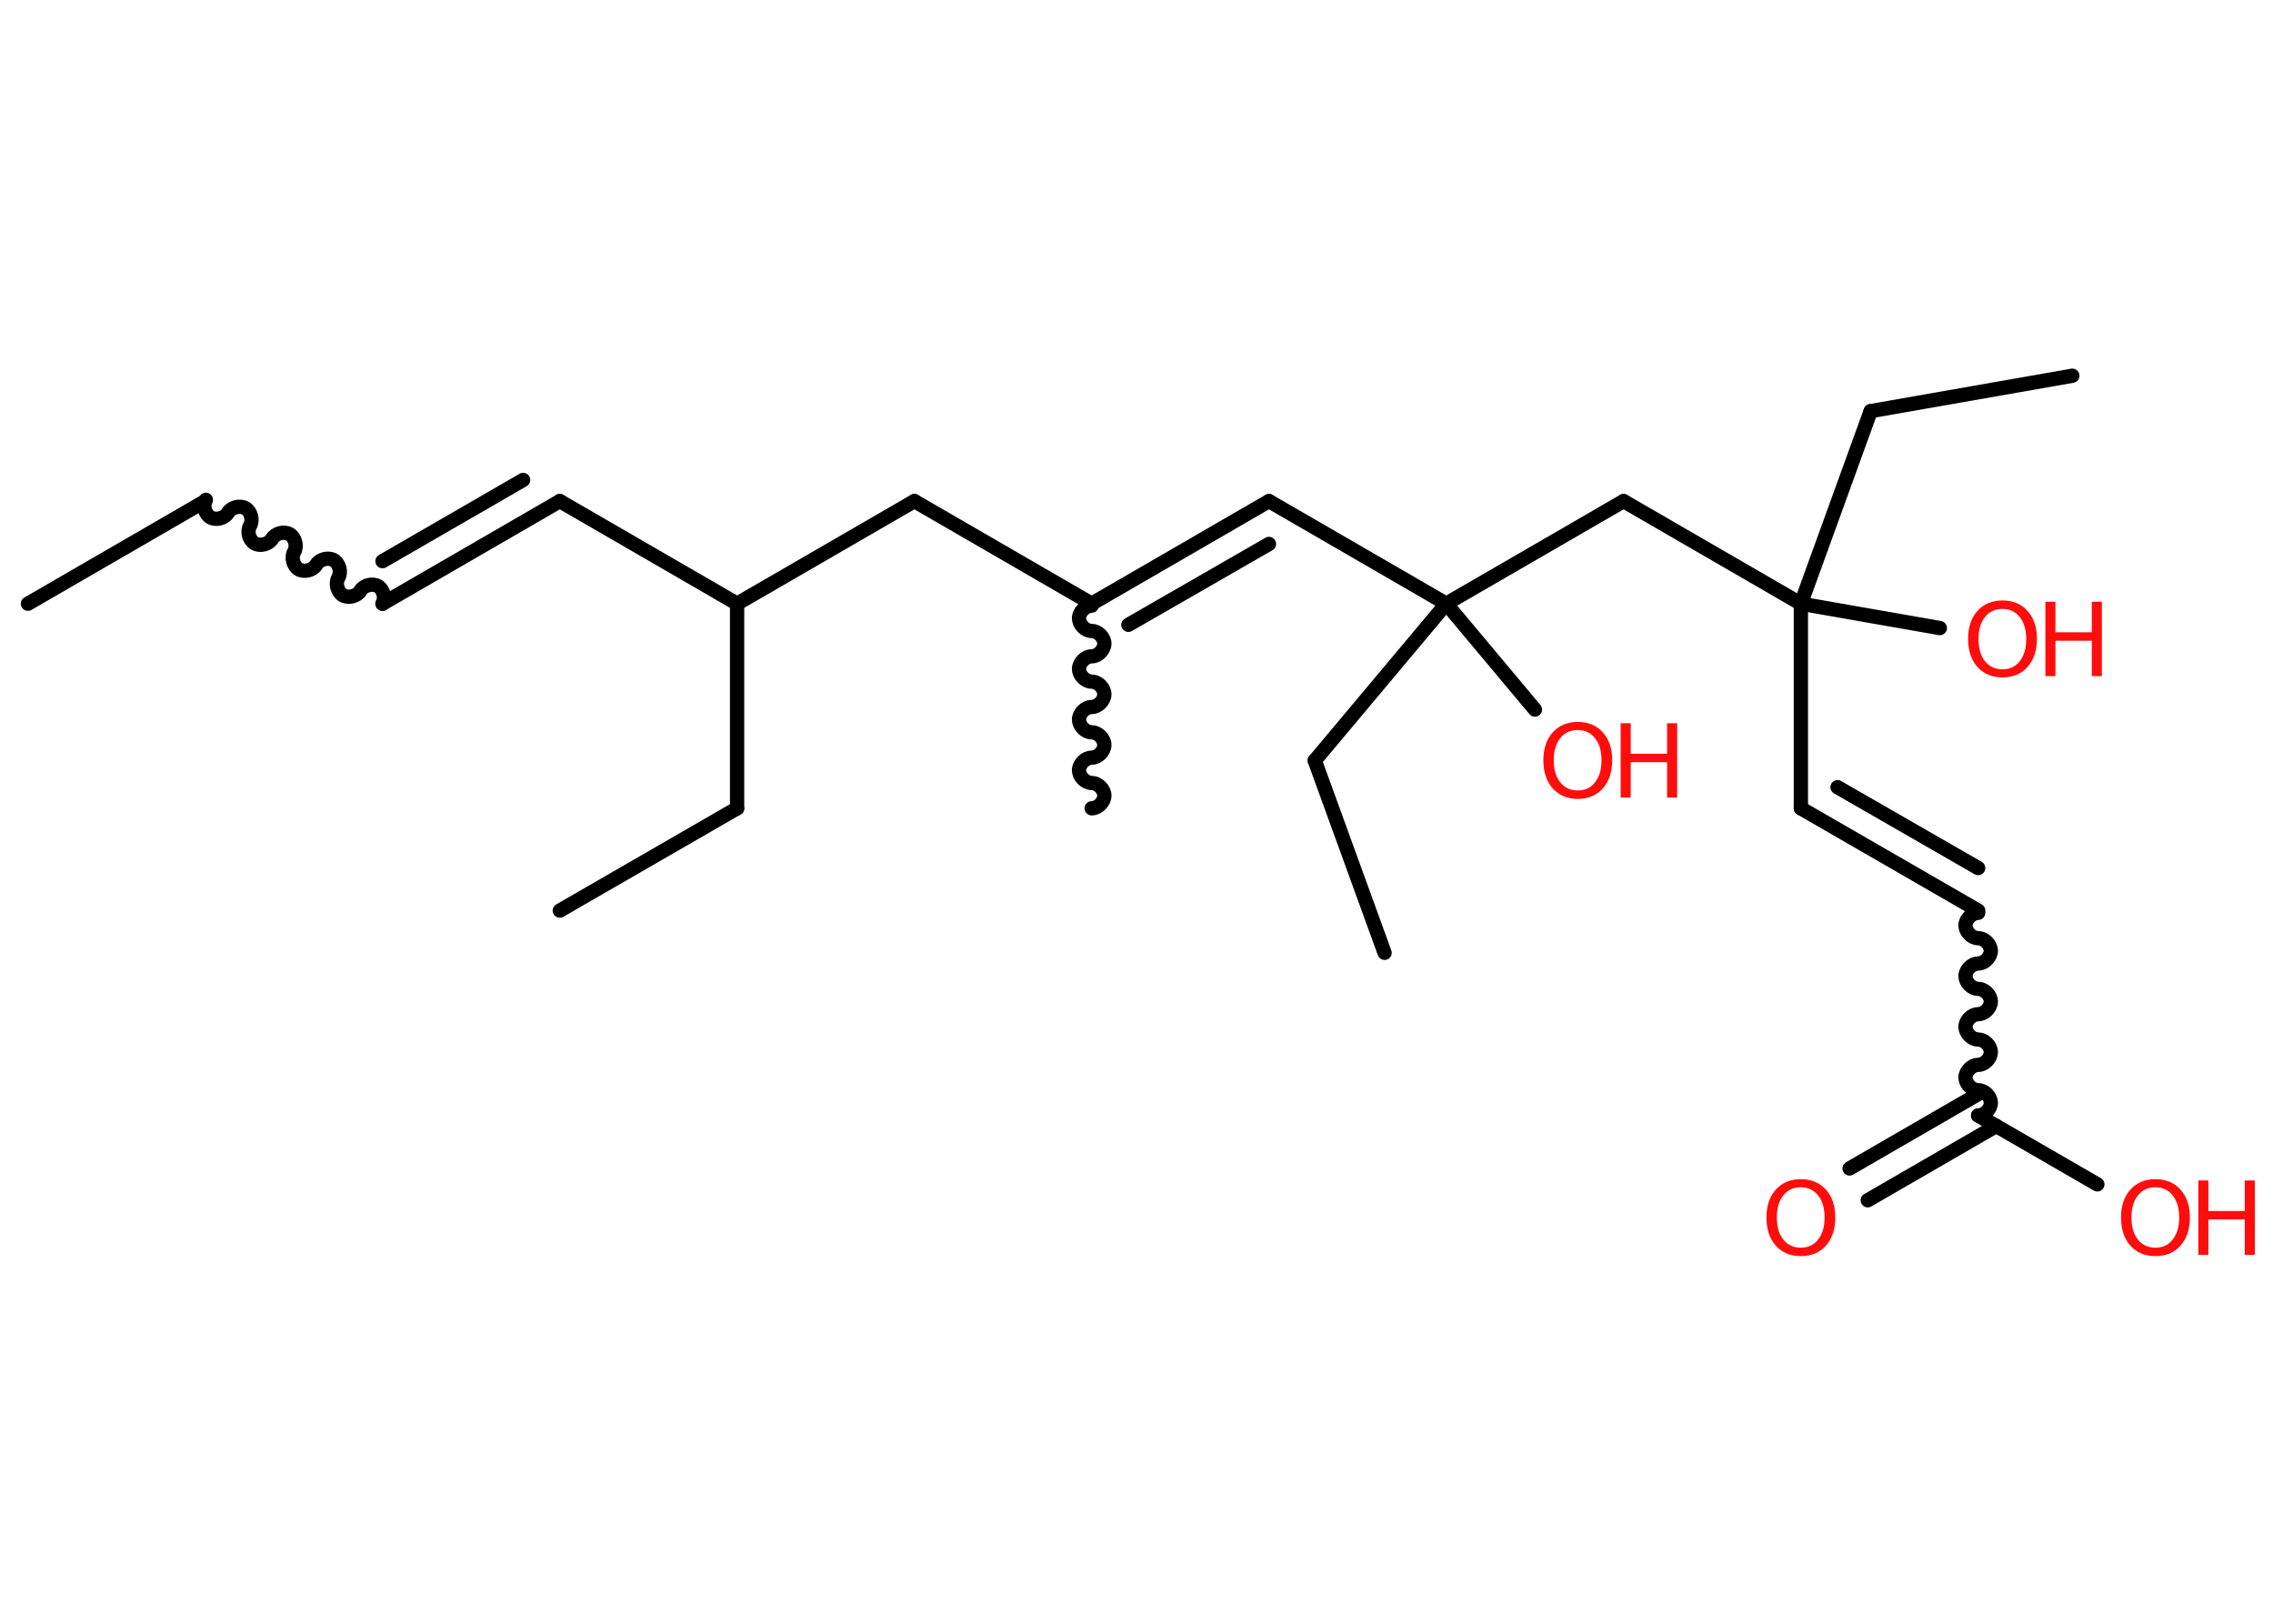 <?xml version='1.0' encoding='UTF-8'?>
<!DOCTYPE svg PUBLIC "-//W3C//DTD SVG 1.1//EN" "http://www.w3.org/Graphics/SVG/1.1/DTD/svg11.dtd">
<svg version='1.2' xmlns='http://www.w3.org/2000/svg' xmlns:xlink='http://www.w3.org/1999/xlink' width='70.0mm' height='50.0mm' viewBox='0 0 70.0 50.0'>
  <desc>Generated by the Chemistry Development Kit (http://github.com/cdk)</desc>
  <g stroke-linecap='round' stroke-linejoin='round' stroke='#000000' stroke-width='.44' fill='#FF0D0D'>
    <rect x='.0' y='.0' width='70.0' height='50.0' fill='#FFFFFF' stroke='none'/>
    <g id='mol1' class='mol'>
      <line id='mol1bnd1' class='bond' x1='.86' y1='18.59' x2='6.32' y2='15.43'/>
      <path id='mol1bnd2' class='bond' d='M11.78 18.59c.1 -.17 .03 -.44 -.14 -.54c-.17 -.1 -.44 -.03 -.54 .14c-.1 .17 -.37 .24 -.54 .14c-.17 -.1 -.24 -.37 -.14 -.54c.1 -.17 .03 -.44 -.14 -.54c-.17 -.1 -.44 -.03 -.54 .14c-.1 .17 -.37 .24 -.54 .14c-.17 -.1 -.24 -.37 -.14 -.54c.1 -.17 .03 -.44 -.14 -.54c-.17 -.1 -.44 -.03 -.54 .14c-.1 .17 -.37 .24 -.54 .14c-.17 -.1 -.24 -.37 -.14 -.54c.1 -.17 .03 -.44 -.14 -.54c-.17 -.1 -.44 -.03 -.54 .14c-.1 .17 -.37 .24 -.54 .14c-.17 -.1 -.24 -.37 -.14 -.54' fill='none' stroke='#000000' stroke-width='.44'/>
      <g id='mol1bnd3' class='bond'>
        <line x1='11.78' y1='18.59' x2='17.24' y2='15.43'/>
        <line x1='11.78' y1='17.28' x2='16.11' y2='14.78'/>
      </g>
      <line id='mol1bnd4' class='bond' x1='17.24' y1='15.43' x2='22.7' y2='18.59'/>
      <line id='mol1bnd5' class='bond' x1='22.7' y1='18.59' x2='22.7' y2='24.89'/>
      <line id='mol1bnd6' class='bond' x1='22.7' y1='24.89' x2='17.24' y2='28.04'/>
      <line id='mol1bnd7' class='bond' x1='22.7' y1='18.59' x2='28.16' y2='15.43'/>
      <line id='mol1bnd8' class='bond' x1='28.16' y1='15.43' x2='33.62' y2='18.59'/>
      <path id='mol1bnd9' class='bond' d='M33.62 24.89c.2 .0 .39 -.2 .39 -.39c.0 -.2 -.2 -.39 -.39 -.39c-.2 -.0 -.39 -.2 -.39 -.39c.0 -.2 .2 -.39 .39 -.39c.2 .0 .39 -.2 .39 -.39c.0 -.2 -.2 -.39 -.39 -.39c-.2 -.0 -.39 -.2 -.39 -.39c.0 -.2 .2 -.39 .39 -.39c.2 .0 .39 -.2 .39 -.39c.0 -.2 -.2 -.39 -.39 -.39c-.2 -.0 -.39 -.2 -.39 -.39c.0 -.2 .2 -.39 .39 -.39c.2 .0 .39 -.2 .39 -.39c.0 -.2 -.2 -.39 -.39 -.39c-.2 -.0 -.39 -.2 -.39 -.39c.0 -.2 .2 -.39 .39 -.39' fill='none' stroke='#000000' stroke-width='.44'/>
      <g id='mol1bnd10' class='bond'>
        <line x1='39.08' y1='15.43' x2='33.62' y2='18.59'/>
        <line x1='39.08' y1='16.75' x2='34.75' y2='19.24'/>
      </g>
      <line id='mol1bnd11' class='bond' x1='39.08' y1='15.43' x2='44.54' y2='18.59'/>
      <line id='mol1bnd12' class='bond' x1='44.54' y1='18.59' x2='47.27' y2='21.85'/>
      <line id='mol1bnd13' class='bond' x1='44.54' y1='18.59' x2='40.49' y2='23.42'/>
      <line id='mol1bnd14' class='bond' x1='40.49' y1='23.42' x2='42.64' y2='29.34'/>
      <line id='mol1bnd15' class='bond' x1='44.54' y1='18.59' x2='50.0' y2='15.43'/>
      <line id='mol1bnd16' class='bond' x1='50.0' y1='15.43' x2='55.46' y2='18.59'/>
      <line id='mol1bnd17' class='bond' x1='55.46' y1='18.59' x2='59.74' y2='19.34'/>
      <line id='mol1bnd18' class='bond' x1='55.46' y1='18.59' x2='55.46' y2='24.89'/>
      <g id='mol1bnd19' class='bond'>
        <line x1='55.46' y1='24.89' x2='60.92' y2='28.04'/>
        <line x1='56.59' y1='24.24' x2='60.92' y2='26.73'/>
      </g>
      <path id='mol1bnd20' class='bond' d='M60.92 34.35c.2 .0 .39 -.2 .39 -.39c.0 -.2 -.2 -.39 -.39 -.39c-.2 .0 -.39 -.2 -.39 -.39c.0 -.2 .2 -.39 .39 -.39c.2 .0 .39 -.2 .39 -.39c.0 -.2 -.2 -.39 -.39 -.39c-.2 .0 -.39 -.2 -.39 -.39c.0 -.2 .2 -.39 .39 -.39c.2 .0 .39 -.2 .39 -.39c.0 -.2 -.2 -.39 -.39 -.39c-.2 .0 -.39 -.2 -.39 -.39c.0 -.2 .2 -.39 .39 -.39c.2 .0 .39 -.2 .39 -.39c.0 -.2 -.2 -.39 -.39 -.39c-.2 .0 -.39 -.2 -.39 -.39c.0 -.2 .2 -.39 .39 -.39' fill='none' stroke='#000000' stroke-width='.44'/>
      <g id='mol1bnd21' class='bond'>
        <line x1='61.48' y1='34.67' x2='57.52' y2='36.96'/>
        <line x1='60.92' y1='33.69' x2='56.96' y2='35.98'/>
      </g>
      <line id='mol1bnd22' class='bond' x1='60.92' y1='34.35' x2='64.59' y2='36.47'/>
      <line id='mol1bnd23' class='bond' x1='55.46' y1='18.59' x2='57.61' y2='12.66'/>
      <line id='mol1bnd24' class='bond' x1='57.61' y1='12.66' x2='63.82' y2='11.57'/>
      <g id='mol1atm13' class='atom'>
        <path d='M48.59 22.48q-.34 .0 -.54 .25q-.2 .25 -.2 .68q.0 .43 .2 .68q.2 .25 .54 .25q.34 .0 .53 -.25q.2 -.25 .2 -.68q.0 -.43 -.2 -.68q-.2 -.25 -.53 -.25zM48.59 22.23q.48 .0 .77 .32q.29 .32 .29 .86q.0 .54 -.29 .87q-.29 .32 -.77 .32q-.48 .0 -.77 -.32q-.29 -.32 -.29 -.87q.0 -.54 .29 -.86q.29 -.32 .77 -.32z' stroke='none'/>
        <path d='M49.91 22.27h.31v.94h1.12v-.94h.31v2.29h-.31v-1.09h-1.12v1.09h-.31v-2.29z' stroke='none'/>
      </g>
      <g id='mol1atm18' class='atom'>
        <path d='M61.67 18.75q-.34 .0 -.54 .25q-.2 .25 -.2 .68q.0 .43 .2 .68q.2 .25 .54 .25q.34 .0 .53 -.25q.2 -.25 .2 -.68q.0 -.43 -.2 -.68q-.2 -.25 -.53 -.25zM61.67 18.49q.48 .0 .77 .32q.29 .32 .29 .86q.0 .54 -.29 .87q-.29 .32 -.77 .32q-.48 .0 -.77 -.32q-.29 -.32 -.29 -.87q.0 -.54 .29 -.86q.29 -.32 .77 -.32z' stroke='none'/>
        <path d='M62.99 18.53h.31v.94h1.12v-.94h.31v2.29h-.31v-1.09h-1.12v1.09h-.31v-2.29z' stroke='none'/>
      </g>
      <path id='mol1atm22' class='atom' d='M55.46 36.56q-.34 .0 -.54 .25q-.2 .25 -.2 .68q.0 .43 .2 .68q.2 .25 .54 .25q.34 .0 .53 -.25q.2 -.25 .2 -.68q.0 -.43 -.2 -.68q-.2 -.25 -.53 -.25zM55.46 36.31q.48 .0 .77 .32q.29 .32 .29 .86q.0 .54 -.29 .87q-.29 .32 -.77 .32q-.48 .0 -.77 -.32q-.29 -.32 -.29 -.87q.0 -.54 .29 -.86q.29 -.32 .77 -.32z' stroke='none'/>
      <g id='mol1atm23' class='atom'>
        <path d='M66.38 36.56q-.34 .0 -.54 .25q-.2 .25 -.2 .68q.0 .43 .2 .68q.2 .25 .54 .25q.34 .0 .53 -.25q.2 -.25 .2 -.68q.0 -.43 -.2 -.68q-.2 -.25 -.53 -.25zM66.38 36.31q.48 .0 .77 .32q.29 .32 .29 .86q.0 .54 -.29 .87q-.29 .32 -.77 .32q-.48 .0 -.77 -.32q-.29 -.32 -.29 -.87q.0 -.54 .29 -.86q.29 -.32 .77 -.32z' stroke='none'/>
        <path d='M67.7 36.35h.31v.94h1.12v-.94h.31v2.29h-.31v-1.09h-1.12v1.09h-.31v-2.29z' stroke='none'/>
      </g>
    </g>
  </g>
</svg>
